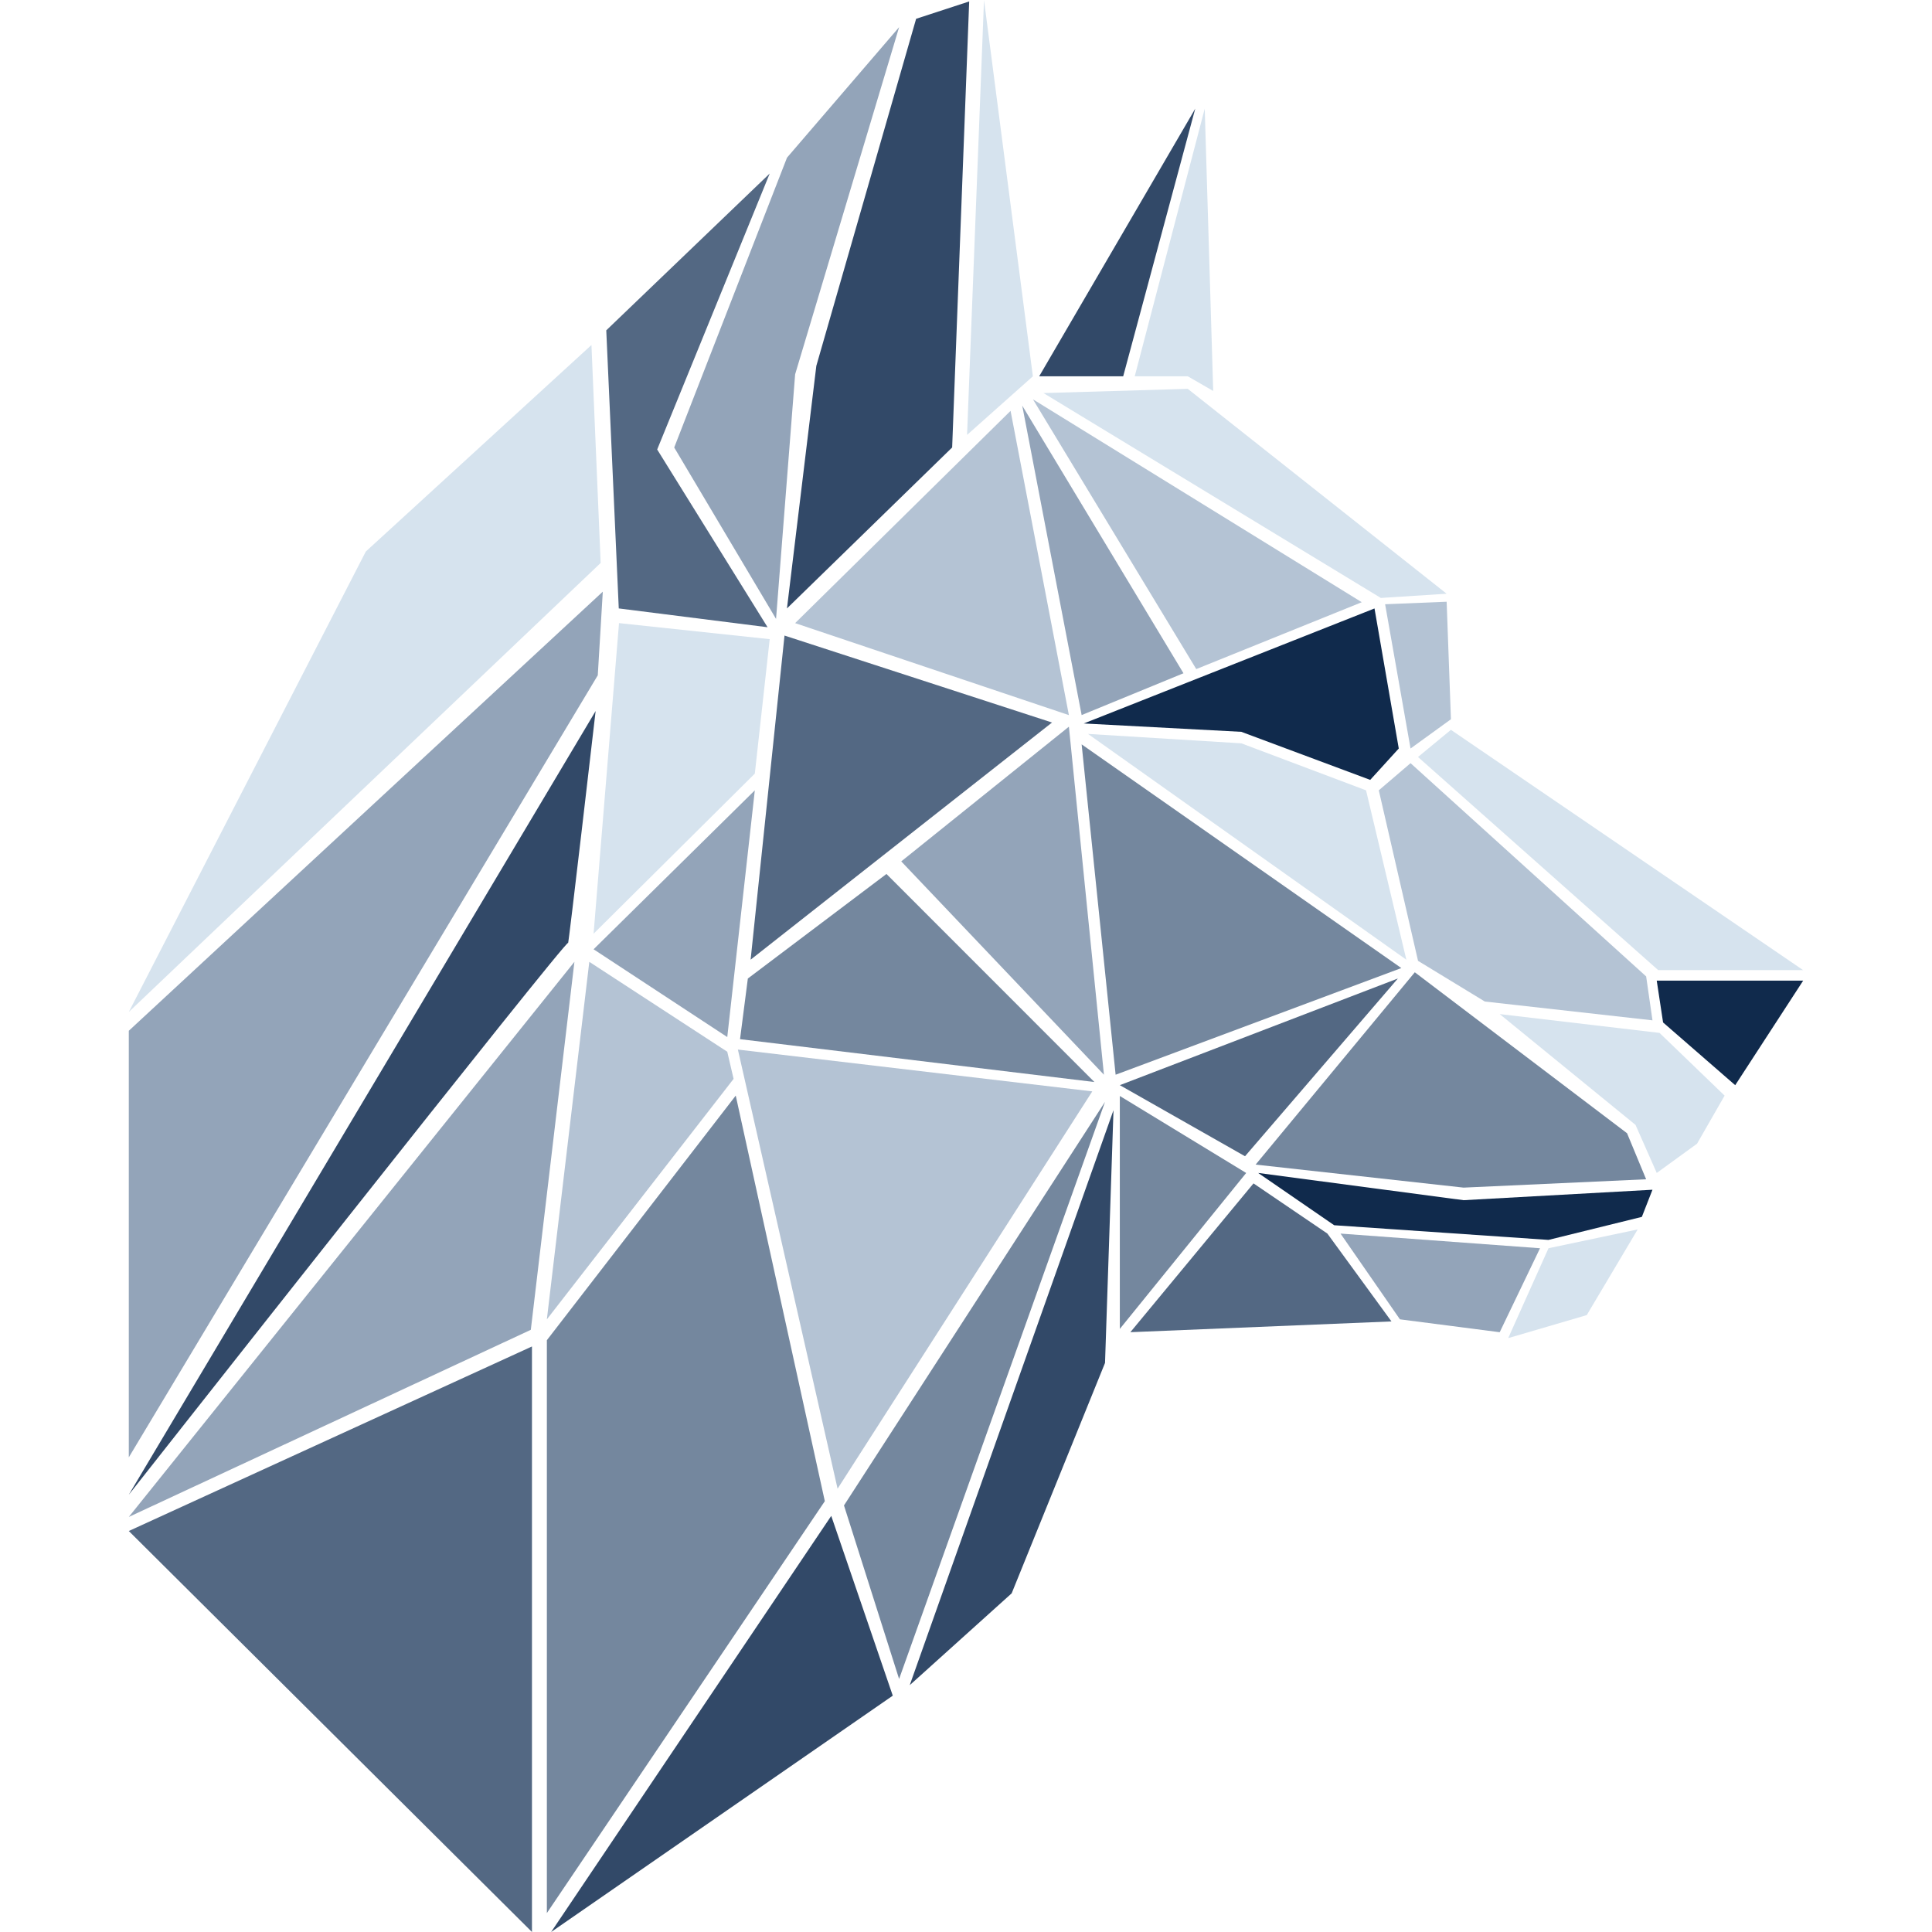 <svg width="180" height="180" viewBox="0 0 180 180" fill="none" xmlns="http://www.w3.org/2000/svg">
<g clip-path="url(#clip0_564_4389)">
<path d="M74.08 58.055L94.152 38.279L99.586 66.626L74.08 58.055Z" fill="#B4C3D4"/>
<path d="M95.24 37.792L100.774 66.622L110.262 62.726L95.24 37.792Z" fill="#93A4B9"/>
<path d="M96.239 37.206L111.452 62.337L126.873 56.107L96.239 37.206Z" fill="#B4C3D4"/>
<path d="M97.218 36.621L128.649 55.71L134.78 55.317L110.661 36.228L97.218 36.621Z" fill="#D6E3EE"/>
<path d="M129.048 56.296L131.417 69.737L135.18 67.011L134.781 56.062L129.048 56.296Z" fill="#B4C3D4"/>
<path d="M100.973 67.404L128.059 56.689L130.32 69.737L127.66 72.66L115.65 68.182L100.973 67.404Z" fill="#102A4C"/>
<path d="M132.112 70.527L135.178 67.997L167.996 90.386H154.492L132.112 70.527Z" fill="#D6E3EE"/>
<path d="M154.354 91.364H167.997L161.666 101.105L154.945 95.26L154.354 91.364Z" fill="#102A4C"/>
<path d="M128.459 73.632L131.418 71.103L153.368 90.97L153.958 95.062L138.339 93.311L132.115 89.52L128.459 73.632Z" fill="#B4C3D4"/>
<path d="M139.724 94.481L154.615 96.233L160.678 102.077L158.11 106.555L154.355 109.281L152.377 104.803L139.724 94.481Z" fill="#D6E3EE"/>
<path d="M131.814 90.585L116.984 108.503L136.359 110.648L153.366 109.87L151.588 105.581L131.814 90.585Z" fill="#74879E"/>
<path d="M117.222 109.282L124.303 114.152L144.269 115.519L152.968 113.374L153.956 110.845L136.359 111.819L117.222 109.282Z" fill="#102A4C"/>
<path d="M124.894 114.93L130.428 122.919L139.724 124.12L143.48 116.297L124.894 114.93Z" fill="#93A4B9"/>
<path d="M144.271 116.295L152.579 114.543L147.834 122.525L140.515 124.669L144.271 116.295Z" fill="#D6E3EE"/>
<path d="M101.366 68.378L115.652 69.254L127.271 73.633L131.027 89.415L101.366 68.378Z" fill="#D6E3EE"/>
<path d="M100.774 69.351L103.94 100.129L130.558 90.192L100.774 69.351Z" fill="#74879E"/>
<path d="M104.331 101.102L130.236 91.165L115.996 107.725L104.331 101.102Z" fill="#536883"/>
<path d="M83.967 80.254L99.587 67.704L102.851 100.129L83.967 80.254Z" fill="#93A4B9"/>
<path d="M104.331 102.11V123.812L116.103 109.283L104.331 102.11Z" fill="#74879E"/>
<path d="M116.786 110.254L105.312 124.118L129.639 123.114L123.668 114.928L116.786 110.254Z" fill="#536883"/>
<path d="M73.091 59.214L69.934 89.411L98.015 67.316L73.091 59.214Z" fill="#536883"/>
<path d="M82.589 81.426L69.675 91.167L68.947 96.816L101.964 100.81L82.589 81.426Z" fill="#74879E"/>
<path d="M68.747 97.786L101.765 101.682L78.036 138.698L68.747 97.786Z" fill="#B4C3D4"/>
<path d="M102.95 102.661L78.632 140.258L83.767 156.425L102.95 102.661Z" fill="#74879E"/>
<path d="M103.742 103.434L84.758 157.002L94.254 148.447L102.953 126.979L103.742 103.434Z" fill="#324968"/>
<path d="M91.677 0L96.23 35.06L90.099 40.52L91.677 0Z" fill="#D6E3EE"/>
<path d="M90.297 0.135L88.71 41.689L73.32 56.685L76.056 34.085L85.353 1.751L90.297 0.135Z" fill="#324968"/>
<path d="M83.769 2.531L74.081 34.873L72.303 57.662L62.815 41.692L73.323 14.689L83.769 2.531Z" fill="#93A4B9"/>
<path d="M71.713 16.166L56.484 30.777L57.649 56.686L71.513 58.438L61.228 41.878L71.713 16.166Z" fill="#536883"/>
<path d="M113.031 36.426L112.242 10.125L105.72 35.059H110.663L113.031 36.426Z" fill="#D6E3EE"/>
<path d="M96.819 35.059L111.358 10.125L104.645 35.059H96.819Z" fill="#324968"/>
<path d="M57.672 58.054L71.712 59.549L70.325 72.076L55.303 86.99L57.672 58.054Z" fill="#D6E3EE"/>
<path d="M55.303 88.442L67.758 96.62L70.325 73.634L55.303 88.442Z" fill="#93A4B9"/>
<path d="M54.904 89.612L67.757 97.987L68.347 100.516L50.95 122.921L54.904 89.612Z" fill="#B4C3D4"/>
<path d="M68.547 102.075L50.95 124.864V178.236L76.847 139.861L68.547 102.075Z" fill="#74879E"/>
<path d="M77.445 141.232L83.178 157.981L51.348 180L77.445 141.232Z" fill="#324968"/>
<path d="M55.104 32.145L55.962 52.45L12 94.283L34.081 51.385L55.104 32.145Z" fill="#D6E3EE"/>
<path d="M56.161 55.124L55.694 62.917L12 135.778V96.036L56.161 55.124Z" fill="#93A4B9"/>
<path d="M55.495 66.241L12 139.261C12 139.261 52.927 87.271 52.927 87.852C52.927 88.434 55.495 66.233 55.495 66.233V66.241Z" fill="#324968"/>
<path d="M53.517 89.612L12 141.33L49.455 123.895L53.517 89.612Z" fill="#93A4B9"/>
<path d="M12 142.641L49.562 125.447V179.997L12 142.641Z" fill="#536883"/>
</g>
<defs>
<clipPath id="clip0_564_4389">
<rect width="180" height="180" fill="white"/>
</clipPath>
</defs>
</svg>
